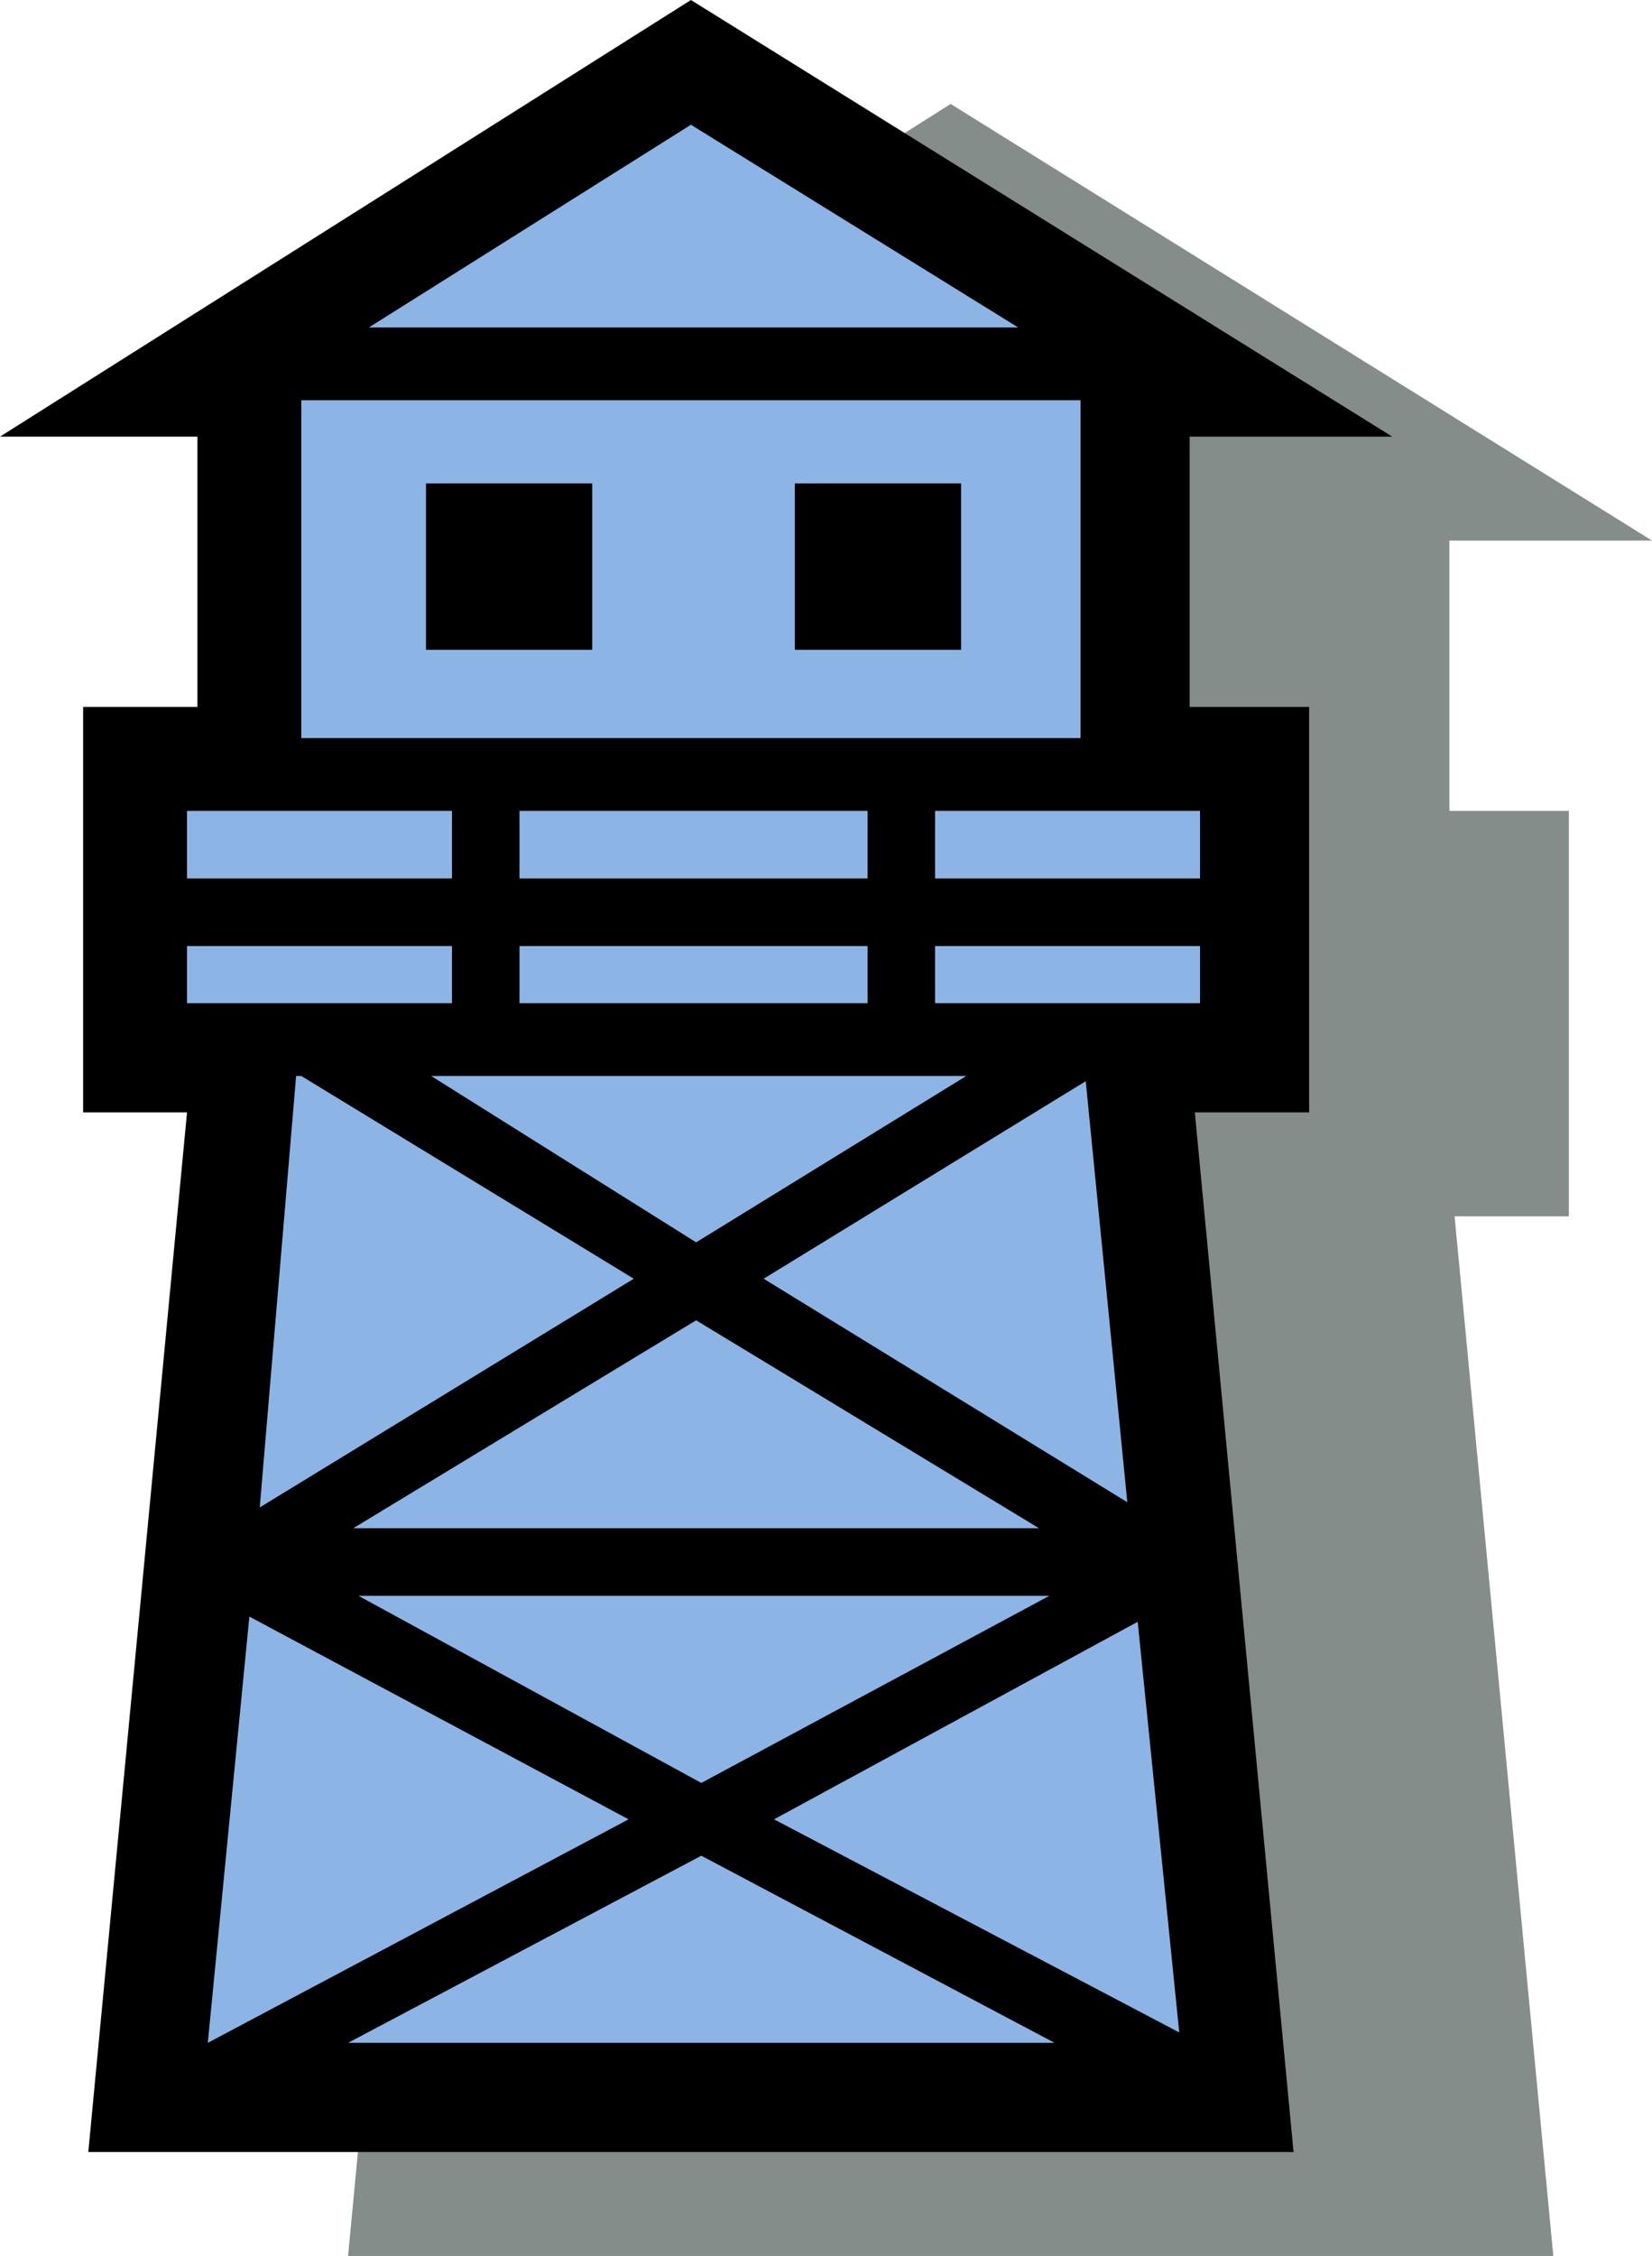<svg height="21.7" width="15.9" xmlns="http://www.w3.org/2000/svg"><g fill-rule="evenodd"><path d="M15.9 5.2h-1.95v2.6h1.15v3.9H14l.95 10H3.35l.95-10h-1V7.8h1.1V5.2H2.5L9.15 1l6.75 4.2" fill="#081a15" fill-opacity=".498"/><path d="M13.4 4.2h-1.95v2.6h1.15v3.9h-1.1l.95 10H.85l.95-10h-1V6.8h1.1V4.2H0L6.65 0l6.75 4.2"/><path d="M9.25 6.25v-1.6h-1.6v1.6h1.6M6.65 1.2L9.8 3.15H3.55l3.1-1.95m4.9 8.45H9V9.1h2.55v.55M5 9.65V9.1h3.35v.55H5M5 7.8h3.35v.65H5V7.8m6.55 0v.65H9V7.8h2.55M10.4 3.85V7.1H2.9V3.85h7.5m-.25 15.8h-6.8l3.4-1.8 3.4 1.8M10 14.7H3.4l3.3-2 3.3 2m.85-.25l-3.5-2.15 3.1-1.9.4 4.05m-7.4.9h6.65l-3.35 1.8-3.3-1.8m7.9 4.2l-3.9-2.05 3.5-1.9.4 3.95m-4.65-7.6l-2.55-1.6H9.3l-2.6 1.6m-1-5.7v-1.6H4.1v1.6h1.6m-3.9 3.4V9.1h2.55v.55H1.8m1.1.7l3.2 1.95-3.6 2.2.35-4.15h.05M1.8 7.8h2.55v.65H1.8V7.8M2 19.65l.4-4.1 3.65 1.95L2 19.65" fill="#8cb5e6"/></g></svg>